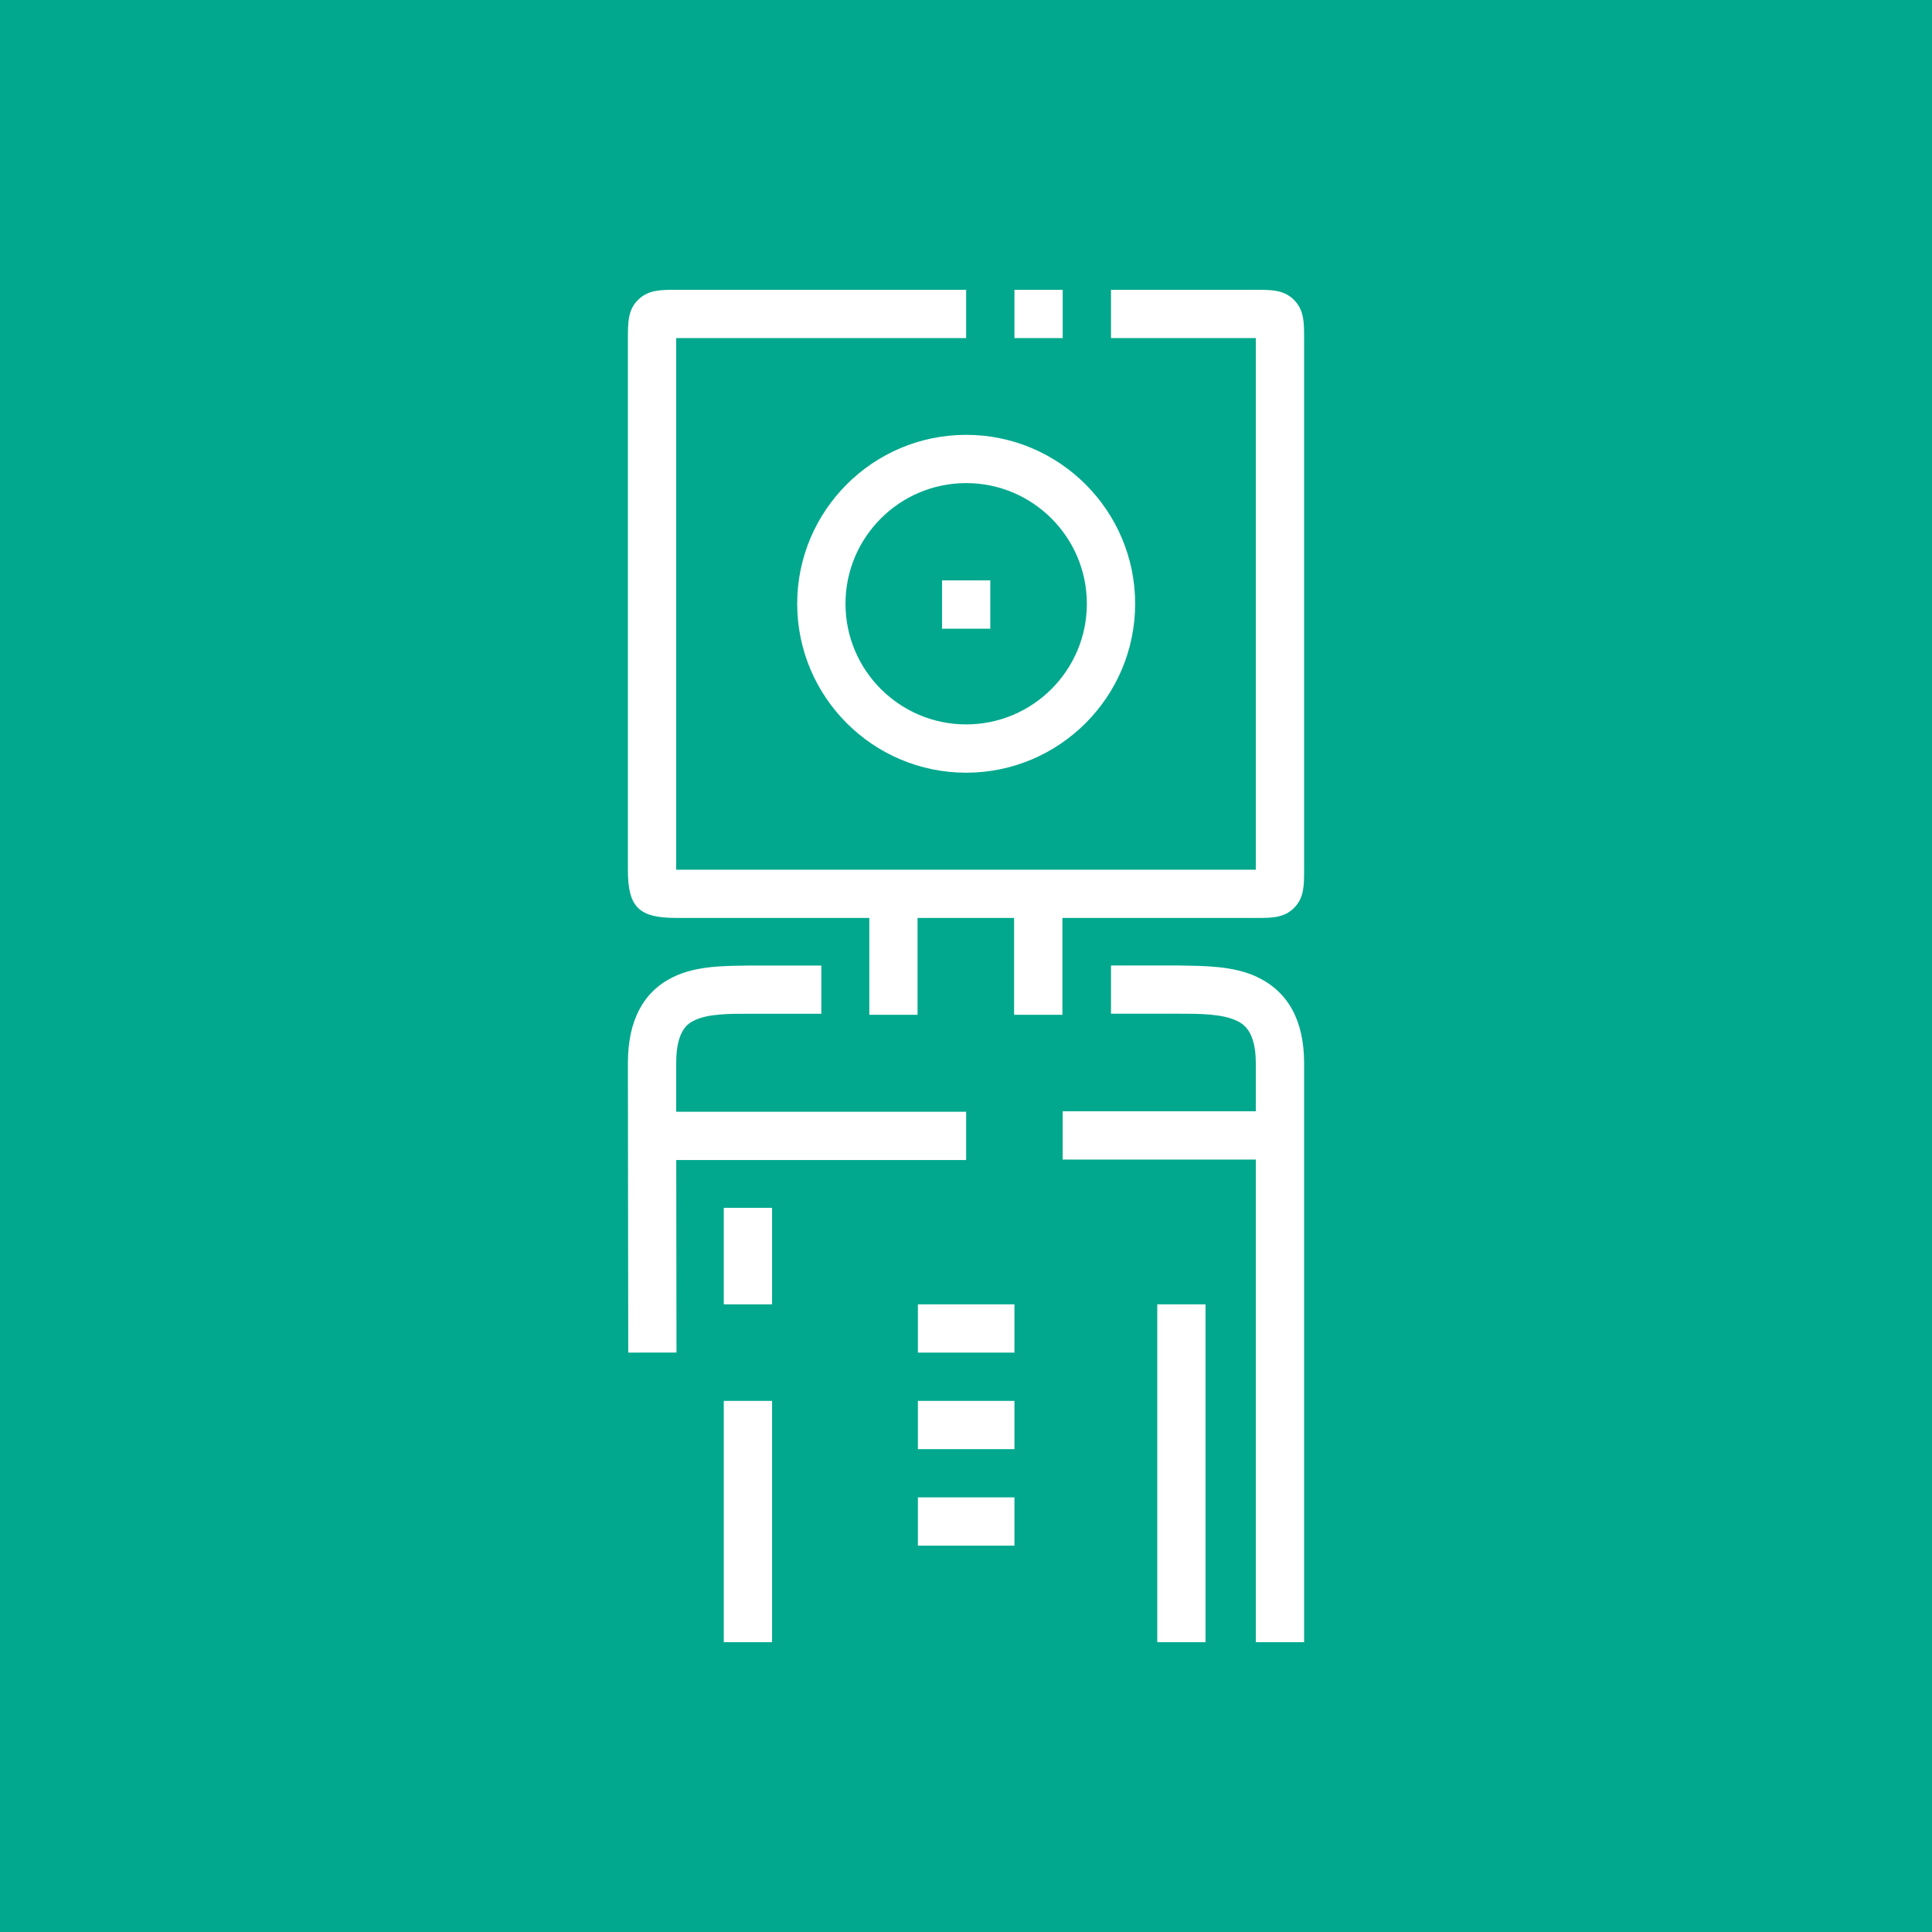 <?xml version="1.0" encoding="UTF-8"?>
<svg width="40px" height="40px" viewBox="0 0 40 40" version="1.1" xmlns="http://www.w3.org/2000/svg" xmlns:xlink="http://www.w3.org/1999/xlink">
    <title>Icon-Architecture/32/Arch_AWS-DeepLens_32</title>
    <g id="Icon-Architecture/32/Arch_AWS-DeepLens_32" stroke="none" stroke-width="1" fill="none" fill-rule="evenodd">
        <g id="Icon-Architecture-BG/32/Machine-Learning" fill="#01A88D">
            <rect id="Rectangle" x="0" y="0" width="40" height="40"></rect>
        </g>
        <path d="M19.004,32.001 L21.003,32.001 L21.003,31.002 L19.004,31.002 L19.004,32.001 Z M19.004,30.003 L21.003,30.003 L21.003,29.004 L19.004,29.004 L19.004,30.003 Z M19.004,28.004 L21.003,28.004 L21.003,27.005 L19.004,27.005 L19.004,28.004 Z M19.504,13.016 L20.503,13.016 L20.503,12.016 L19.504,12.016 L19.504,13.016 Z M20.003,10.002 C18.625,10.002 17.505,11.122 17.505,12.5 C17.505,13.877 18.625,14.998 20.003,14.998 C21.382,14.998 22.502,13.877 22.502,12.5 C22.502,11.122 21.382,10.002 20.003,10.002 L20.003,10.002 Z M20.003,9.003 C21.932,9.003 23.502,10.572 23.502,12.5 C23.502,14.429 21.932,15.998 20.003,15.998 C18.074,15.998 16.505,14.429 16.505,12.5 C16.505,10.572 18.074,9.003 20.003,9.003 L20.003,9.003 Z M21.003,6.999 L22.002,6.999 L22.002,6 L21.003,6 L21.003,6.999 Z M23.96,34 L24.959,34 L24.959,27.005 L23.96,27.005 L23.96,34 Z M14.985,34 L15.985,34 L15.985,29.004 L14.985,29.004 L14.985,34 Z M14.985,27.005 L15.985,27.005 L15.985,25.007 L14.985,25.007 L14.985,27.005 Z M26.022,20.225 C25.518,19.989 24.908,20 24.396,19.989 L23.002,19.989 L23.002,20.988 L24.408,20.988 L24.419,20.988 C24.832,20.988 25.297,20.989 25.597,21.13 C25.718,21.187 26,21.32 26,22.009 L26,23.008 L22.002,23.008 L22.002,24.007 L26,24.007 L26,34 L27,34 L27,22.009 C27,21.131 26.671,20.531 26.022,20.225 L26.022,20.225 Z M20.003,24.017 L20.003,23.018 L14,23.018 L14,22.009 C14,21.312 14.261,21.182 14.375,21.127 C14.657,20.988 15.1,20.987 15.534,20.989 L17.005,20.989 L17.005,19.99 L15.52,19.99 C15.007,19.999 14.424,19.99 13.934,20.23 C13.314,20.534 13,21.134 13,22.009 L13.007,28.004 L14.006,28.003 L14.001,24.017 L20.003,24.017 Z M27,7.002 L27,18.012 C27,18.331 27,18.584 26.799,18.79 C26.596,19.001 26.338,19.005 26.039,19.005 L26.022,19.005 L21.996,19.005 L21.996,21.01 L20.996,21.01 L20.996,19.005 L18.997,19.005 L18.997,21.01 L17.998,21.01 L17.998,19.005 L14.006,19.005 C13.225,19.005 13,18.782 13,18.012 L13,7.02 C13,6.667 13,6.413 13.215,6.204 C13.424,6 13.681,6 14.006,6 L20.003,6 L20.003,6.999 L14.006,6.999 L14,6.999 L14,18.006 L14.006,18.006 L26,18.006 L26,7.02 L26,6.999 L23.002,6.999 L23.002,6 L26,6 C26.326,6 26.583,6 26.794,6.212 C27,6.422 27,6.677 27,7.002 L27,7.002 Z" id="AWS-DeepLens_Icon_32_Squid" fill="#FFFFFF"></path>
    </g>
</svg>